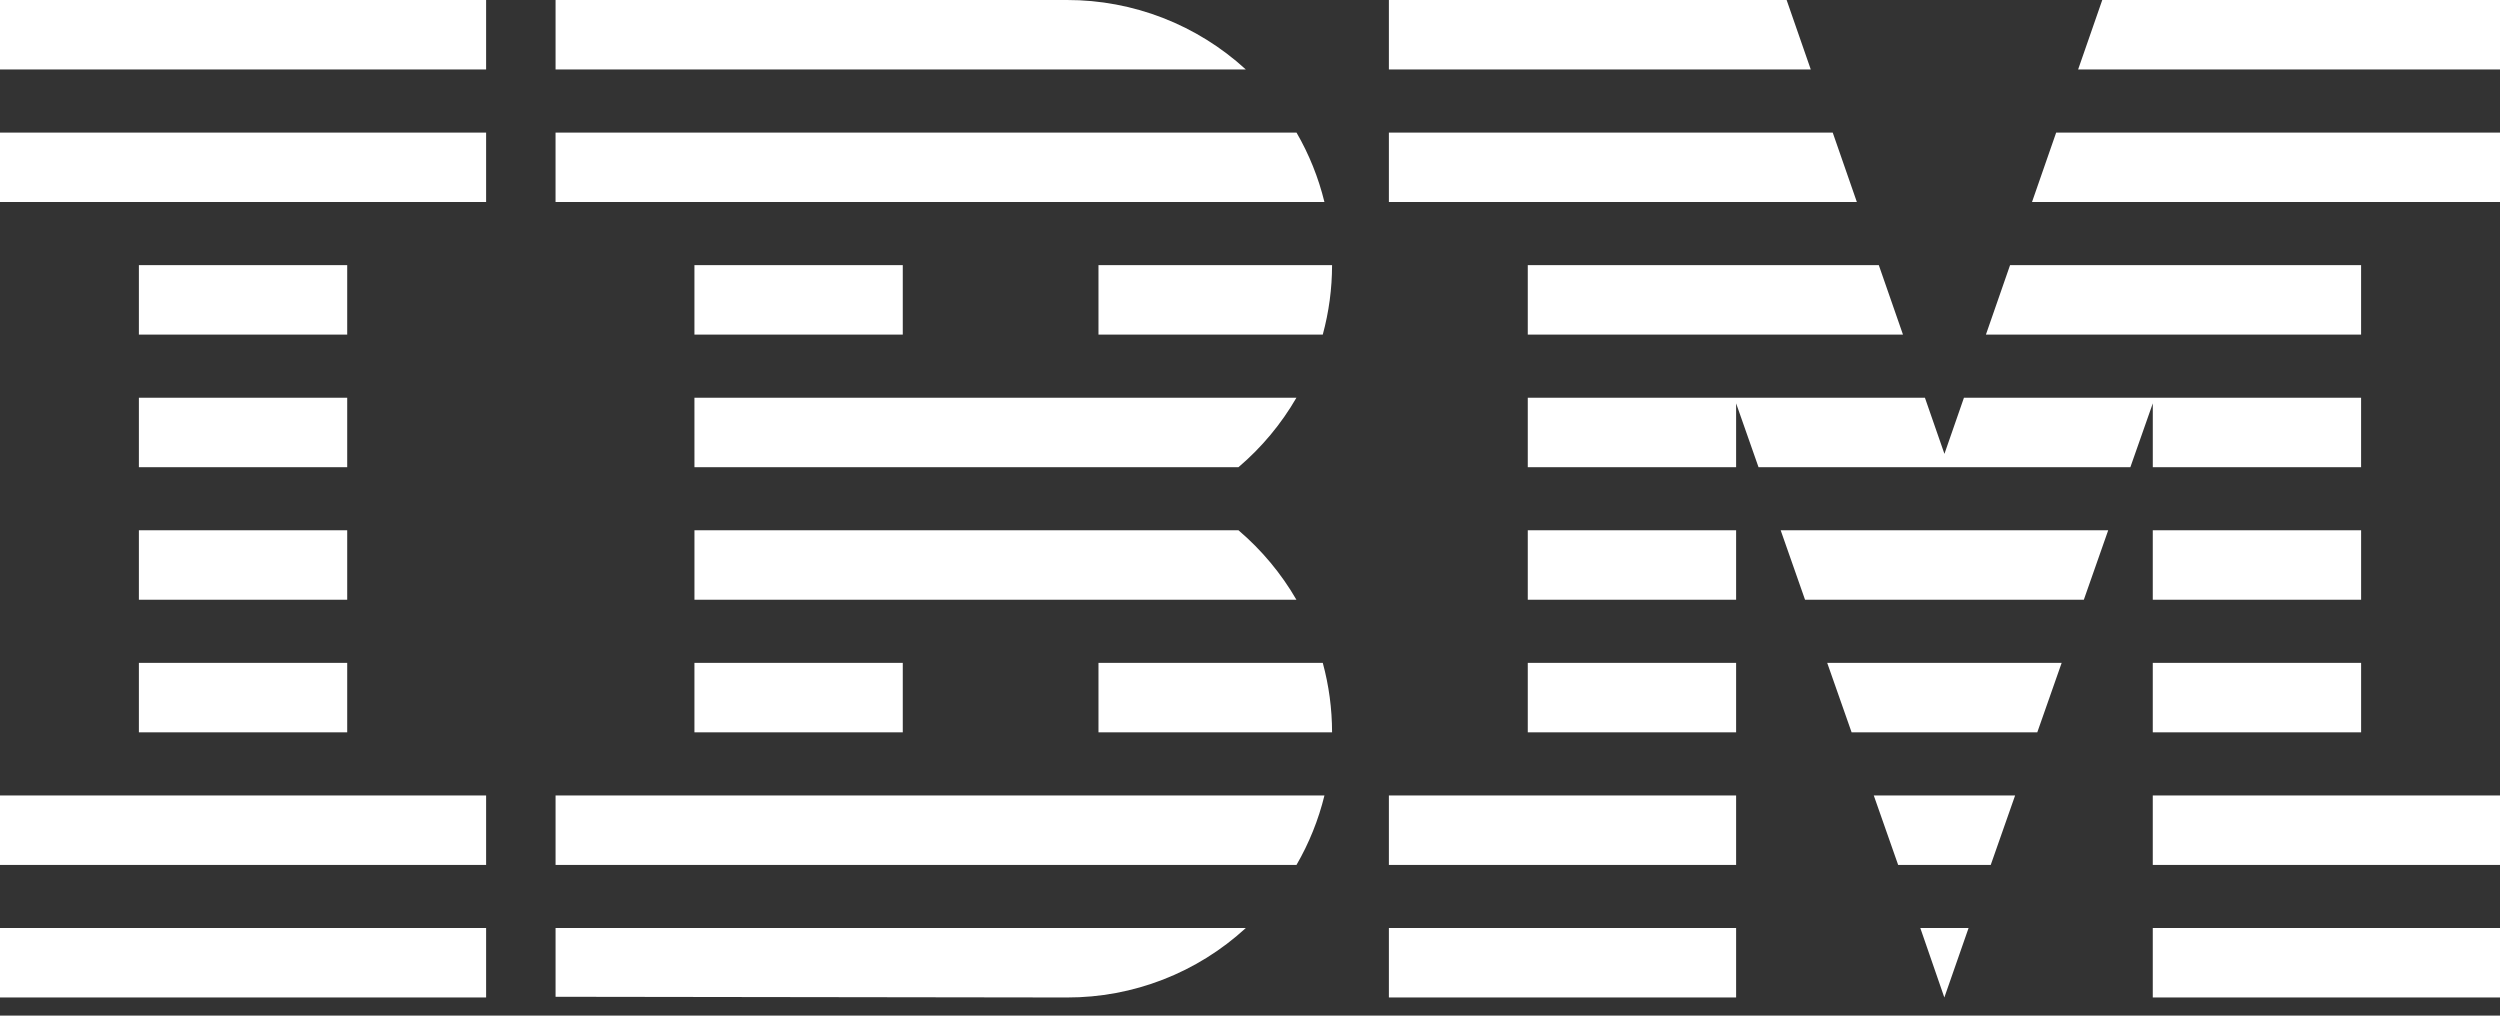 <svg width="128" height="52" viewBox="0 0 128 52" fill="none" xmlns="http://www.w3.org/2000/svg">
<rect x="0" y="0" width="128" height="52" fill="#333333" stroke="none"/>
<g clip-path="url(#clip0_21_285)">
<path d="M24.889 47.515V51.071H0V47.515H24.889ZM63.785 47.515C61.288 49.81 58.018 51.08 54.626 51.071L28.445 51.035V47.515H63.785ZM100.791 47.515L99.55 51.071L98.32 47.515H100.791ZM88.889 47.515V51.071H71.111V47.515H88.889ZM128 47.515V51.071H110.222V47.515H128ZM67.812 40.727C67.507 41.975 67.025 43.172 66.381 44.283H28.445V40.727H67.812ZM103.174 40.727L101.926 44.283H97.185L95.937 40.727H103.174ZM88.889 40.727V44.283H71.111V40.727H88.889ZM128 40.727V44.283H110.222V40.727H128ZM24.889 40.727V44.283H0V40.727H24.889ZM17.777 33.939V37.495H7.111V33.939H17.777ZM46.222 33.939V37.495H35.555V33.939H46.222ZM67.726 33.939C68.041 35.098 68.201 36.294 68.202 37.495H56.242V33.939H67.726ZM105.557 33.939L104.309 37.495H94.802L93.553 33.939H105.557ZM88.889 33.939V37.495H78.222V33.939H88.889ZM120.889 33.939V37.495H110.222V33.939H120.889ZM17.777 27.151V30.707H7.111V27.151H17.777ZM88.889 27.151V30.707H78.222V27.151H88.889ZM120.889 27.151V30.707H110.222V27.151H120.889ZM63.411 27.151C64.595 28.159 65.598 29.361 66.377 30.707H35.556V27.151L63.411 27.151ZM107.94 27.151L106.692 30.707H92.418L91.171 27.151L107.94 27.151ZM98.556 20.364L99.555 23.238L100.554 20.364H120.888V23.919H110.223V20.652L109.075 23.919H90.036L88.889 20.652V23.919H78.222V20.364H98.556ZM35.555 20.364H66.377C65.599 21.709 64.596 22.912 63.411 23.919H35.556L35.555 20.364ZM17.777 20.364V23.919H7.111V20.363L17.777 20.364ZM17.777 13.576V17.131H7.111V13.576H17.777ZM46.222 13.576V17.131H35.555V13.576H46.222ZM68.202 13.576C68.201 14.777 68.041 15.972 67.726 17.131H56.242V13.576H68.202ZM96.195 13.576L97.432 17.131H78.222V13.576H96.195ZM120.888 13.576V17.131H101.679L102.915 13.576H120.888ZM24.889 6.788V10.344H0V6.788L24.889 6.788ZM66.381 6.788C67.025 7.899 67.506 9.096 67.811 10.343H28.444V6.788H66.381ZM128 6.788V10.343H104.039L105.276 6.788H128ZM93.835 6.788L95.071 10.343H71.111V6.788H93.835ZM24.889 0V3.556H0V1.24082e-05L24.889 0ZM54.626 1.24082e-05C58.017 -0.005 61.285 1.264 63.785 3.556H28.445V1.24082e-05H54.626ZM128 1.24082e-05V3.556H106.4L107.636 0L128 1.24082e-05ZM91.475 1.24082e-05L92.711 3.556H71.111V0L91.475 1.24082e-05Z" fill="white"/>
</g>
<defs>
<clipPath id="clip0_21_285">
<rect width="128" height="51.25" fill="white"/>
</clipPath>
</defs>
</svg>
